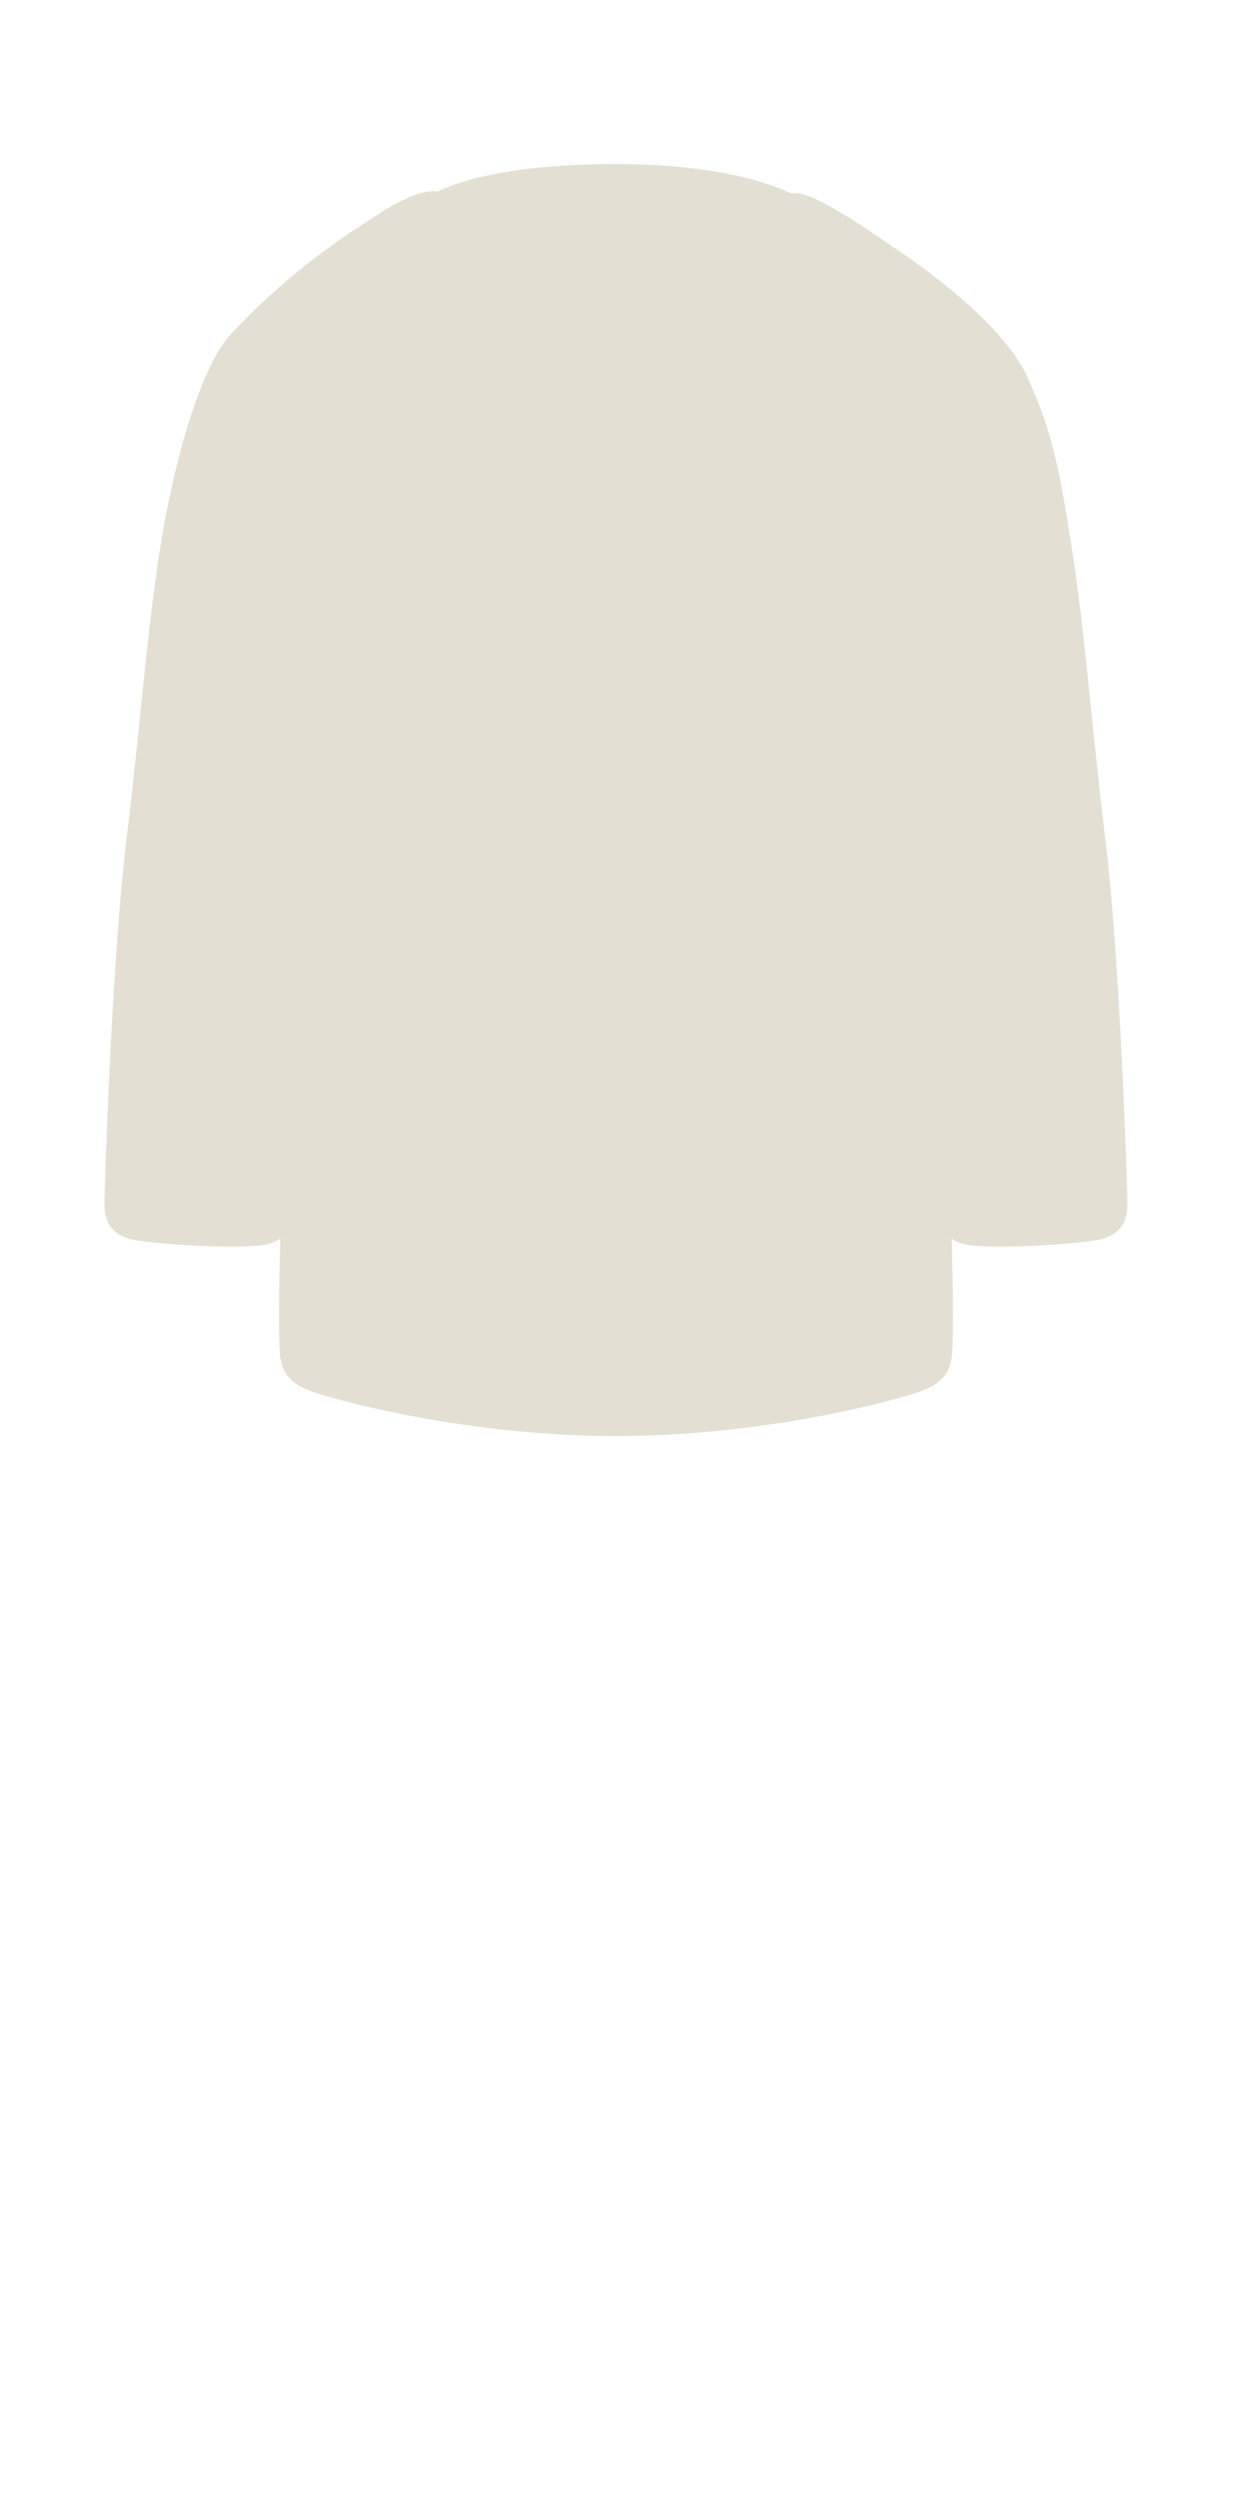 <svg width="64" height="129" viewBox="0 0 64 129" fill="none" xmlns="http://www.w3.org/2000/svg">
<path d="M31.793 74.1C24.642 74.1 18.54 72.522 17.095 72.109C15.649 71.697 14.695 71.4 14.469 70.07C14.393 69.624 14.368 67.495 14.467 63.913C14.288 64.034 14.067 64.131 13.79 64.2C12.591 64.5 7.49 64.2 6.59 63.9C5.69 63.6 5.391 63 5.391 62.1C5.391 61.2 5.787 49.395 6.503 43.536C7.22 37.678 7.56 32.845 8.229 28.5C8.897 24.155 10.274 19.071 11.863 17.304C12.627 16.455 14.736 14.297 17.676 12.277C18.401 11.779 19.183 11.266 19.91 10.812C20.638 10.358 21.873 9.747 22.566 9.891C24.728 8.879 28.052 8.466 31.755 8.466C35.456 8.466 38.676 8.97 40.837 9.981C41.588 9.856 42.74 10.603 43.54 11.064C44.34 11.525 45.219 12.147 46.304 12.883C47.39 13.618 51.767 16.641 53.042 19.486C54.317 22.33 54.683 24.155 55.352 28.5C56.02 32.845 56.361 37.678 57.077 43.536C57.794 49.395 58.19 61.2 58.19 62.1C58.19 63 57.89 63.6 56.99 63.9C56.09 64.2 50.99 64.5 49.79 64.2C49.517 64.132 49.297 64.036 49.119 63.917C49.218 67.497 49.193 69.624 49.117 70.07C48.891 71.4 47.937 71.697 46.491 72.109C45.046 72.522 38.944 74.1 31.793 74.1Z" fill="#E3E0D3"/>
</svg>
